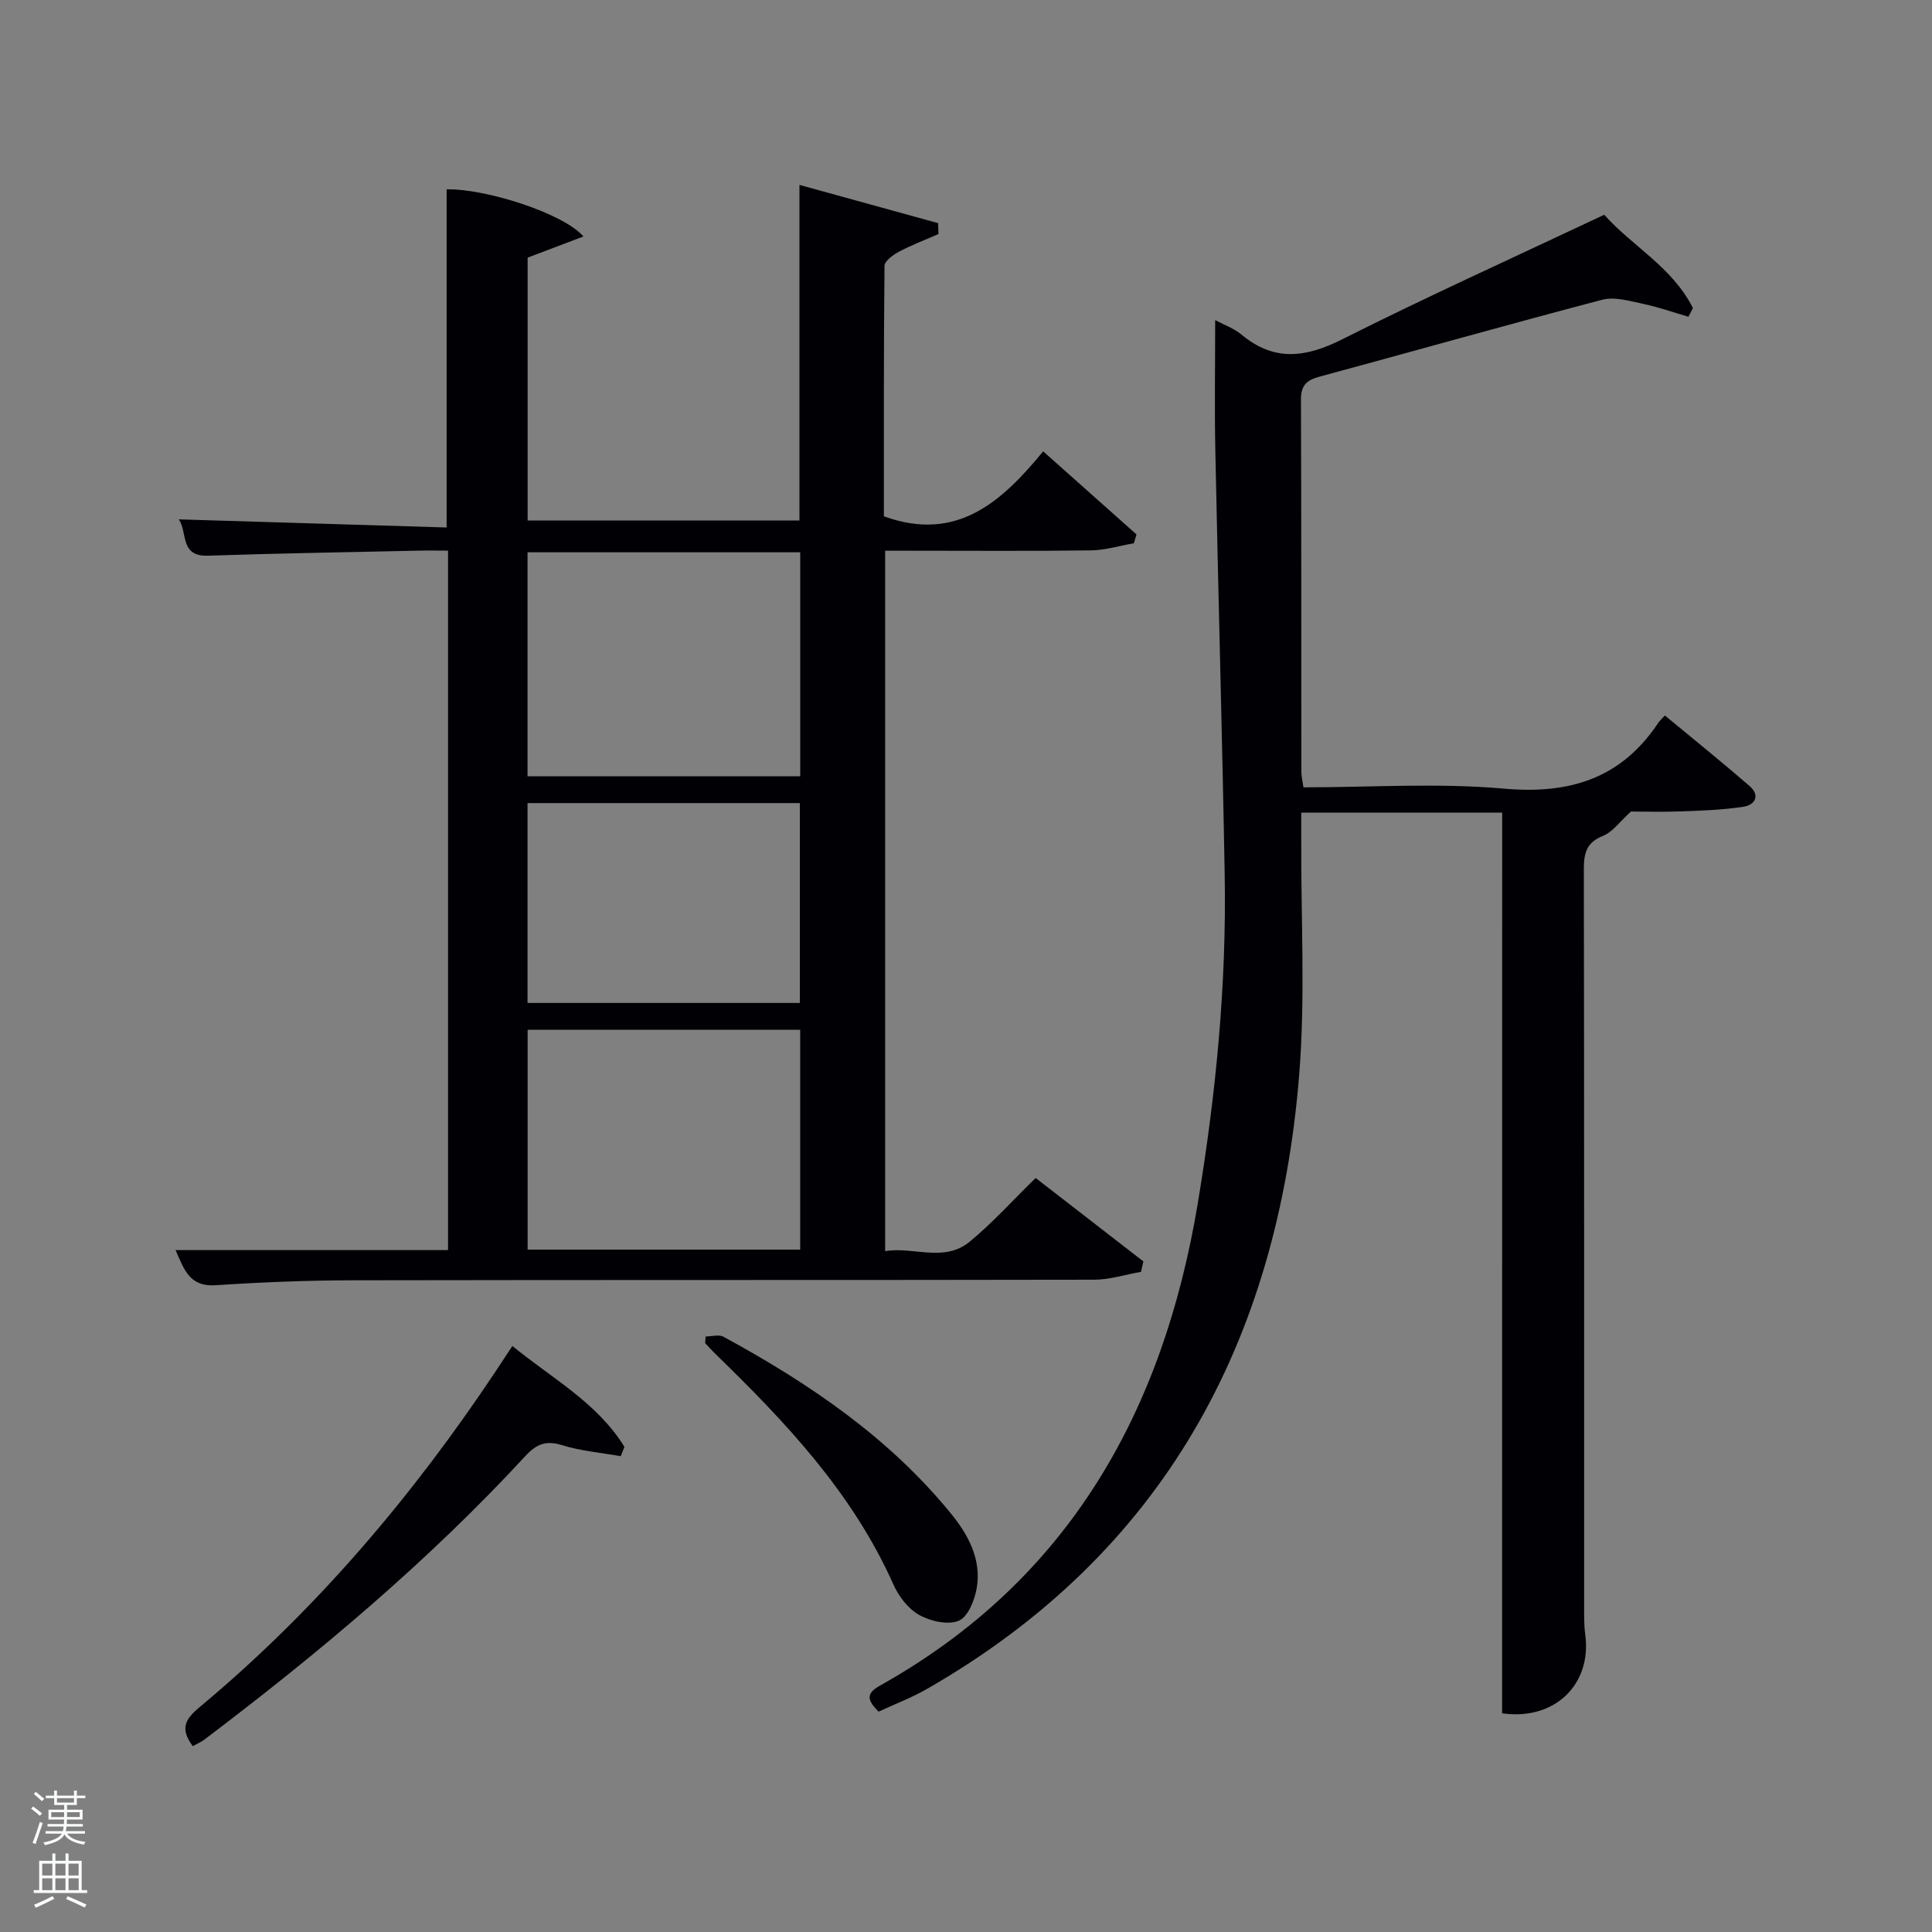 <svg enable-background="new 0 0 400 400" viewBox="0 0 400 400" xmlns="http://www.w3.org/2000/svg"><rect x="0" y="0" width="400" height="400" fill="#808080" stroke="none"/><path d="m6.44 374.46.42-.45c.65.47 1.27.95 1.85 1.44l-.45.49c-.65-.56-1.25-1.06-1.82-1.48m.93 7.33-.63-.26c.55-1.36 1.05-2.8 1.52-4.33.19.1.38.19.59.27-.46 1.29-.95 2.73-1.48 4.32m-.38-10.38.44-.42c.43.34 1.01.82 1.74 1.44l-.49.49c-.53-.51-1.09-1.01-1.69-1.51m2.5.35h1.72v-1.04h.59v1.04h3.52v-1.04h.59v1.04h1.75v.53h-1.75v1.42h-2.03v.97h3.22v2.03h-3.24c0 .35-.01.66-.03.93h3.32v.53h-3.37c-.03.27-.08.58-.15.94h3.96v.53h-3.71c.67.92 1.93 1.48 3.79 1.68-.13.24-.23.44-.29.59-2.13-.38-3.48-1.08-4.04-2.12-.43.97-1.77 1.72-4.03 2.23-.09-.19-.2-.37-.33-.55 2.1-.42 3.37-1.03 3.81-1.83h-3.36v-.53h3.58c.08-.29.13-.61.16-.94h-3.33v-.53h3.39c.02-.27.04-.58.04-.93h-3.23v-2.03h3.25v-.97h-2.07v-1.42h-1.73zm1.12 3.44v1h2.65c.01-.3.02-.44.02-.4v-.25-.35zm1.19-2h3.52v-.91h-3.52zm4.71 2h-2.63v.59c0 .15-.01.28-.01.4h2.64z" fill="#fafbfc"/><path d="m13.56 383.74h.63v1.52h2.72v6.07h1.13v.6h-11.06v-.6h1.13v-6.07h2.73v-1.52h.63v1.52h2.1v-1.52zm-2.69 8.83.38.56c-1.24.63-2.53 1.25-3.85 1.85-.1-.21-.21-.42-.34-.63 1.36-.55 2.63-1.15 3.81-1.78m-2.13-4.27h2.1v-2.45h-2.1zm0 3.04h2.1v-2.46h-2.1zm2.72-3.04h2.1v-2.45h-2.1zm0 3.04h2.1v-2.46h-2.1zm6.07 3.6c-1.41-.71-2.7-1.3-3.86-1.78l.35-.56c1.45.62 2.75 1.19 3.88 1.72zm-1.25-9.09h-2.1v2.45h2.1zm-2.09 5.49h2.1v-2.46h-2.1z" fill="#fafbfc"/><g fill="#010105"><path d="m36.35 258.82h56.41c0-48.25 0-96.18 0-144.82-2.11 0-4.21-.04-6.3.01-14.47.32-28.95.55-43.42 1.04-5.88.2-4.16-4.85-6.03-7.52 18.61.56 36.99 1.12 55.46 1.68 0-23.91 0-46.96 0-70.01 8.05-.17 24.15 4.94 28.32 9.76-4.08 1.55-7.77 2.94-11.55 4.38v54.43h56.28c0-22.9 0-45.76 0-69.49 9.62 2.66 19.16 5.29 28.71 7.92.02.75.05 1.51.07 2.26-2.74 1.2-5.55 2.26-8.19 3.66-1.21.64-2.97 1.93-2.98 2.93-.18 17.46-.13 34.93-.13 51.85 15.17 5.49 24.48-3.13 32.98-13.45 6.83 6.08 13.07 11.64 19.32 17.2-.18.61-.37 1.22-.55 1.83-2.95.51-5.9 1.43-8.86 1.47-12.5.17-25 .07-37.5.07-1.63 0-3.26 0-5.13 0v145.02c5.84-1.01 12.17 2.42 17.5-1.96 4.73-3.89 8.86-8.51 13.66-13.19 7.34 5.68 14.82 11.48 22.3 17.27-.16.72-.33 1.44-.49 2.16-3.24.57-6.48 1.63-9.73 1.63-51.17.1-102.33.02-153.5.12-9.48.02-18.97.4-28.42 1.03-5.35.32-6.45-3.24-8.23-7.28zm72.87-98.09h56.46c0-15.64 0-31.01 0-46.38-19.02 0-37.72 0-56.46 0zm.02 52.47v45.52h56.43c0-15.33 0-30.37 0-45.52-18.92 0-37.5 0-56.43 0zm-.02-5.55h56.38c0-14.07 0-27.77 0-41.38-18.99 0-37.57 0-56.38 0z"/><path d="m311.01 168.24c-14.17 0-27.6 0-41.6 0 0 2.03.01 3.82 0 5.62-.08 16.33.88 32.74-.45 48.96-4.5 54.97-28.06 98.78-77.08 126.88-3.15 1.8-6.58 3.1-9.98 4.68-2.04-2.11-2.96-3.59.25-5.37 39.21-21.92 58.69-56.85 65.85-99.95 3.74-22.51 5.96-45.14 5.56-67.97-.52-29.28-1.35-58.56-1.94-87.84-.18-8.9-.03-17.81-.03-26.98 1.77.96 3.86 1.69 5.45 3.01 6.78 5.64 13.3 4.77 20.85.97 17.67-8.89 35.72-17.04 54.25-25.79 5.65 6.4 14.15 10.87 18.36 19.33-.31.6-.62 1.19-.93 1.79-3.14-.91-6.24-2.01-9.43-2.68-2.76-.58-5.85-1.51-8.41-.84-19.59 5.14-39.06 10.66-58.6 15.94-2.69.73-3.79 1.86-3.78 4.76.1 25.66.05 51.32.08 76.98 0 .96.25 1.93.43 3.27 13.95 0 27.84-.95 41.53.27 13.64 1.21 24.27-2.11 31.95-13.64.27-.41.66-.74 1.35-1.51 5.9 4.88 11.81 9.64 17.54 14.61 2.23 1.93 1.17 3.91-1.28 4.29-4.24.65-8.57.8-12.88.96-3.82.15-7.66.03-10.4.03-2.35 2.12-3.8 4.25-5.79 5.04-3.49 1.38-3.96 3.66-3.96 6.94.08 50.82.05 101.63.06 152.45 0 2-.04 4.02.23 5.99 1.39 10.29-6.34 17.85-17.22 16.28.02-62.01.02-124.06.02-186.48z"/><path d="m39.9 361.52c-2.69-3.67-1.56-5.58 1.43-8.08 24.09-20.07 44.14-43.74 61.47-69.79 1-1.5 1.99-3.02 3.28-4.98 8.22 6.73 17.59 11.76 23.2 20.89-.25.64-.51 1.29-.76 1.93-4.05-.72-8.22-1.06-12.12-2.28-3.36-1.05-5.34-.23-7.63 2.25-20.16 21.83-42.83 40.84-66.48 58.72-.64.49-1.41.8-2.39 1.34z"/><path d="m146.1 276.7c1.25 0 2.75-.46 3.71.07 17.76 9.67 34.35 20.9 47.23 36.79 3.5 4.31 6.14 9.35 5.2 15.13-.41 2.52-1.81 6.05-3.72 6.86-2.24.95-5.9.11-8.24-1.21-2.27-1.27-4.24-3.87-5.33-6.33-8.45-18.96-22.35-33.64-36.95-47.81-.7-.68-1.34-1.42-2.01-2.13.04-.45.08-.91.11-1.37z"/></g></svg>